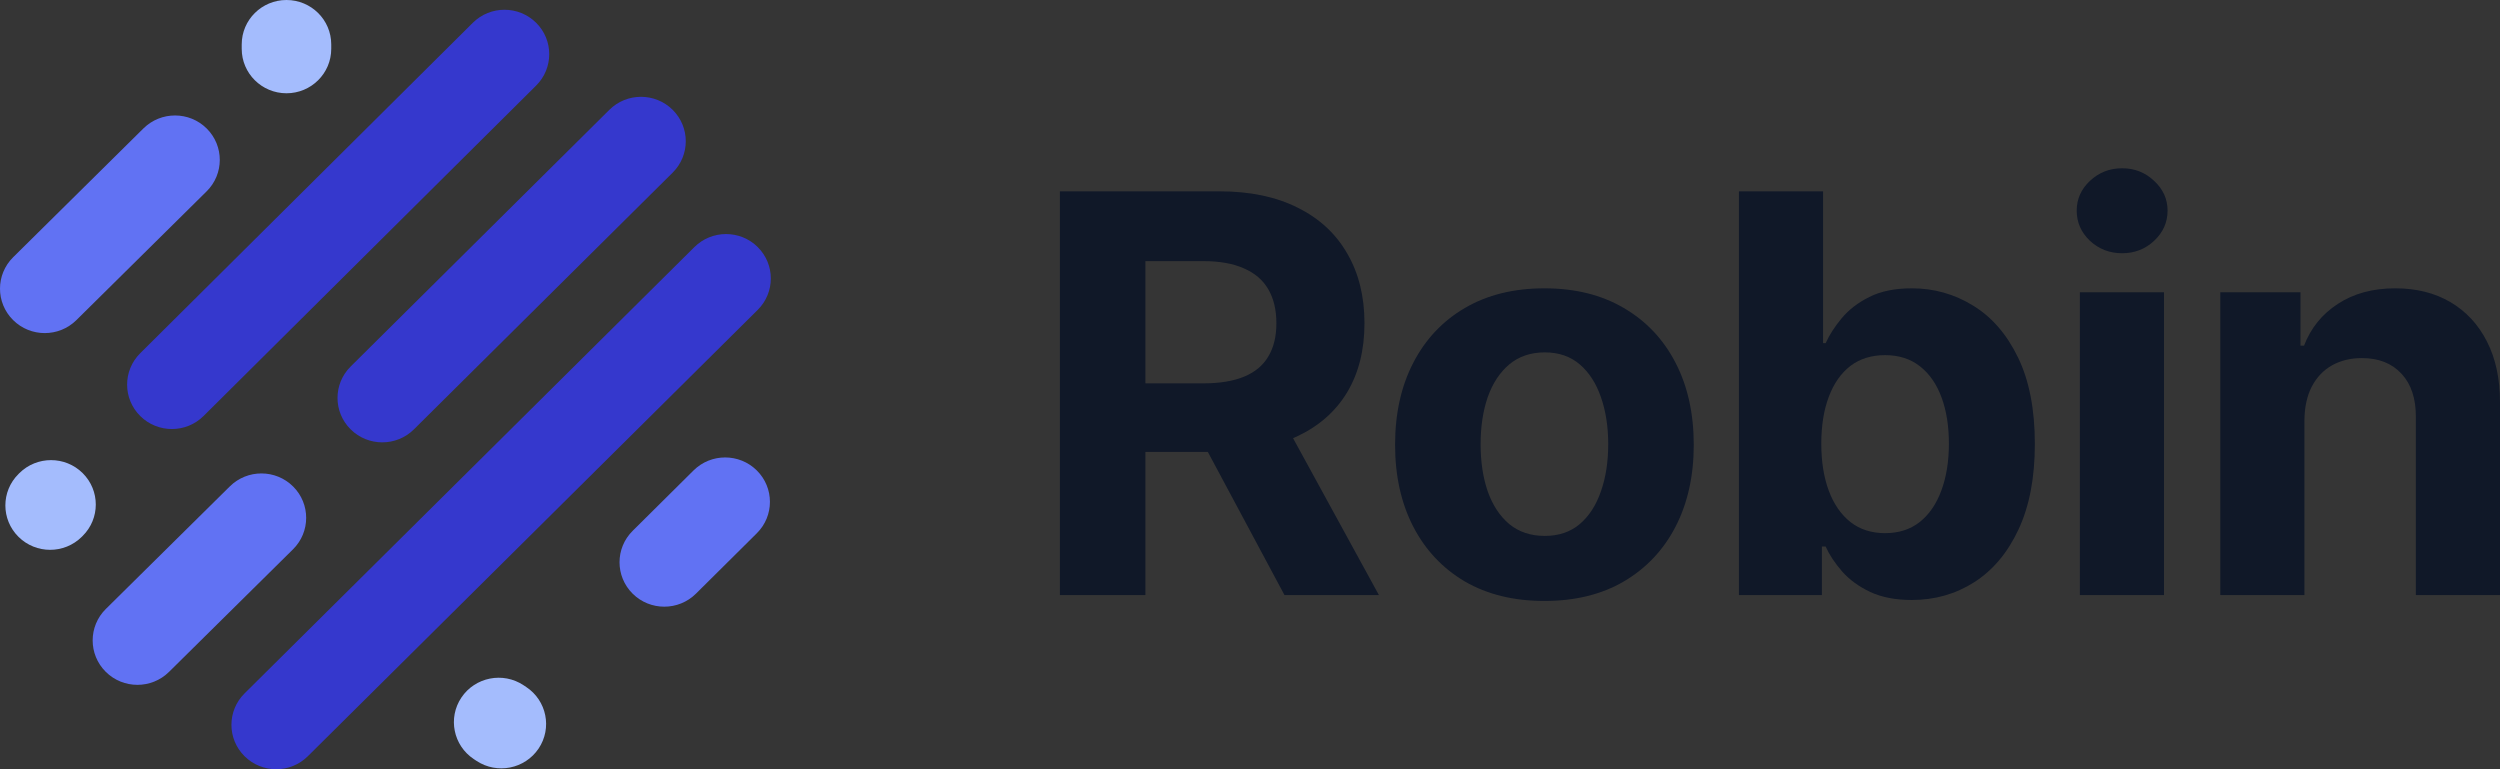 <svg width="143" height="44" viewBox="0 0 143 44" fill="none" xmlns="http://www.w3.org/2000/svg">
<rect x="0" y="0" width="143" height="44" fill="#333333" stroke="none"/>
<rect width="143" height="44" fill="white" fill-opacity="0.01"/>
<path fill-rule="evenodd" clip-rule="evenodd" d="M4.729 27.063C5.729 28.055 5.729 29.663 4.729 30.655L4.678 30.706C3.678 31.698 2.057 31.698 1.057 30.706C0.057 29.714 0.057 28.106 1.057 27.114L1.108 27.063C2.108 26.071 3.73 26.071 4.729 27.063Z" fill="#A4BCFD"/>
<path fill-rule="evenodd" clip-rule="evenodd" d="M16.767 27.828C17.765 28.822 17.762 30.43 16.76 31.421L9.668 38.432C8.666 39.423 7.045 39.42 6.047 38.426C5.049 37.432 5.052 35.823 6.053 34.833L13.146 27.822C14.148 26.831 15.769 26.834 16.767 27.828Z" fill="#6172F3"/>
<path fill-rule="evenodd" clip-rule="evenodd" d="M26.393 39.898C27.177 38.731 28.767 38.415 29.944 39.193L30.097 39.295C31.274 40.073 31.592 41.651 30.808 42.818C30.023 43.985 28.433 44.301 27.257 43.523L27.103 43.421C25.927 42.643 25.609 41.065 26.393 39.898Z" fill="#A4BCFD"/>
<path fill-rule="evenodd" clip-rule="evenodd" d="M43.29 26.91C44.29 27.902 44.29 29.511 43.29 30.503L39.808 33.958C38.808 34.95 37.187 34.95 36.187 33.958C35.187 32.966 35.187 31.357 36.187 30.365L39.669 26.91C40.669 25.918 42.29 25.918 43.29 26.91Z" fill="#6172F3"/>
<path fill-rule="evenodd" clip-rule="evenodd" d="M43.341 14.132C44.341 15.124 44.341 16.733 43.341 17.725L17.608 43.256C16.609 44.248 14.987 44.248 13.988 43.256C12.988 42.264 12.988 40.655 13.988 39.663L39.72 14.132C40.72 13.14 42.341 13.14 43.341 14.132Z" fill="#3538CD"/>
<path fill-rule="evenodd" clip-rule="evenodd" d="M38.476 6.282C39.476 7.274 39.476 8.883 38.476 9.875L23.677 24.558C22.677 25.551 21.056 25.551 20.056 24.558C19.056 23.566 19.056 21.958 20.056 20.966L34.855 6.282C35.855 5.29 37.476 5.29 38.476 6.282Z" fill="#3538CD"/>
<path fill-rule="evenodd" clip-rule="evenodd" d="M30.666 1.302C31.666 2.293 31.667 3.902 30.668 4.894L11.644 23.795C10.645 24.788 9.023 24.789 8.023 23.798C7.022 22.806 7.021 21.198 8.02 20.205L27.045 1.304C28.044 0.311 29.665 0.31 30.666 1.302Z" fill="#3538CD"/>
<path fill-rule="evenodd" clip-rule="evenodd" d="M11.825 7.352C12.823 8.346 12.82 9.955 11.819 10.945L4.368 18.312C3.366 19.302 1.745 19.3 0.747 18.306C-0.251 17.312 -0.249 15.704 0.753 14.713L8.204 7.346C9.206 6.356 10.827 6.358 11.825 7.352Z" fill="#6172F3"/>
<path fill-rule="evenodd" clip-rule="evenodd" d="M16.387 0C17.801 0 18.947 1.137 18.947 2.54V2.794C18.947 4.197 17.801 5.335 16.387 5.335C14.973 5.335 13.826 4.197 13.826 2.794V2.54C13.826 1.137 14.973 0 16.387 0Z" fill="#A4BCFD"/>
<path d="M60.625 34.037V10.944H69.755C71.502 10.944 72.994 11.256 74.229 11.88C75.472 12.496 76.417 13.372 77.065 14.507C77.721 15.635 78.048 16.962 78.048 18.488C78.048 20.021 77.717 21.34 77.054 22.445C76.391 23.543 75.431 24.385 74.173 24.971C72.922 25.558 71.408 25.851 69.63 25.851H63.518V21.927H68.84C69.774 21.927 70.549 21.799 71.167 21.543C71.785 21.288 72.244 20.904 72.546 20.393C72.855 19.882 73.009 19.247 73.009 18.488C73.009 17.721 72.855 17.074 72.546 16.548C72.244 16.022 71.781 15.624 71.156 15.353C70.538 15.075 69.759 14.936 68.817 14.936H65.518V34.037H60.625ZM73.122 23.528L78.873 34.037H73.472L67.845 23.528H73.122Z" fill="#101828"/>
<path d="M88.341 34.375C86.586 34.375 85.068 34.003 83.787 33.259C82.514 32.507 81.531 31.462 80.838 30.124C80.145 28.779 79.799 27.219 79.799 25.445C79.799 23.656 80.145 22.092 80.838 20.754C81.531 19.409 82.514 18.364 83.787 17.619C85.068 16.868 86.586 16.492 88.341 16.492C90.096 16.492 91.61 16.868 92.883 17.619C94.163 18.364 95.15 19.409 95.843 20.754C96.536 22.092 96.883 23.656 96.883 25.445C96.883 27.219 96.536 28.779 95.843 30.124C95.15 31.462 94.163 32.507 92.883 33.259C91.61 34.003 90.096 34.375 88.341 34.375ZM88.363 30.654C89.162 30.654 89.829 30.428 90.363 29.977C90.898 29.519 91.301 28.895 91.572 28.106C91.851 27.317 91.99 26.418 91.99 25.411C91.99 24.404 91.851 23.505 91.572 22.716C91.301 21.927 90.898 21.303 90.363 20.844C89.829 20.386 89.162 20.156 88.363 20.156C87.557 20.156 86.879 20.386 86.33 20.844C85.787 21.303 85.377 21.927 85.098 22.716C84.827 23.505 84.691 24.404 84.691 25.411C84.691 26.418 84.827 27.317 85.098 28.106C85.377 28.895 85.787 29.519 86.33 29.977C86.879 30.428 87.557 30.654 88.363 30.654Z" fill="#101828"/>
<path d="M99.467 34.037V10.944H104.28V19.627H104.427C104.638 19.16 104.943 18.687 105.342 18.206C105.749 17.717 106.276 17.311 106.924 16.988C107.579 16.657 108.393 16.492 109.365 16.492C110.63 16.492 111.798 16.823 112.867 17.484C113.937 18.138 114.792 19.127 115.432 20.45C116.072 21.765 116.393 23.415 116.393 25.4C116.393 27.331 116.08 28.963 115.455 30.293C114.837 31.616 113.993 32.62 112.924 33.304C111.862 33.98 110.671 34.319 109.353 34.319C108.419 34.319 107.625 34.164 106.969 33.856C106.321 33.548 105.79 33.161 105.376 32.695C104.962 32.221 104.645 31.744 104.427 31.263H104.212V34.037H99.467ZM104.178 25.377C104.178 26.407 104.321 27.305 104.608 28.072C104.894 28.839 105.308 29.436 105.851 29.865C106.393 30.286 107.052 30.496 107.828 30.496C108.611 30.496 109.274 30.282 109.817 29.854C110.359 29.418 110.769 28.816 111.048 28.049C111.334 27.275 111.477 26.384 111.477 25.377C111.477 24.377 111.338 23.498 111.059 22.739C110.781 21.979 110.37 21.386 109.828 20.957C109.285 20.529 108.619 20.314 107.828 20.314C107.045 20.314 106.382 20.521 105.839 20.934C105.304 21.348 104.894 21.934 104.608 22.694C104.321 23.453 104.178 24.347 104.178 25.377Z" fill="#101828"/>
<path d="M118.968 34.037V16.717H123.781V34.037H118.968ZM121.386 14.485C120.67 14.485 120.056 14.248 119.544 13.774C119.039 13.293 118.787 12.718 118.787 12.049C118.787 11.388 119.039 10.82 119.544 10.347C120.056 9.866 120.67 9.625 121.386 9.625C122.101 9.625 122.712 9.866 123.216 10.347C123.729 10.82 123.985 11.388 123.985 12.049C123.985 12.718 123.729 13.293 123.216 13.774C122.712 14.248 122.101 14.485 121.386 14.485Z" fill="#101828"/>
<path d="M131.814 24.024V34.037H127.001V16.717H131.588V19.773H131.791C132.176 18.766 132.82 17.969 133.724 17.383C134.627 16.789 135.723 16.492 137.012 16.492C138.217 16.492 139.268 16.755 140.164 17.281C141.06 17.807 141.757 18.559 142.254 19.536C142.751 20.506 143 21.664 143 23.009V34.037H138.187V23.866C138.194 22.806 137.923 21.979 137.373 21.386C136.823 20.784 136.066 20.483 135.102 20.483C134.454 20.483 133.882 20.622 133.385 20.901C132.895 21.179 132.511 21.585 132.232 22.118C131.961 22.645 131.822 23.28 131.814 24.024Z" fill="#101828"/>
</svg>
